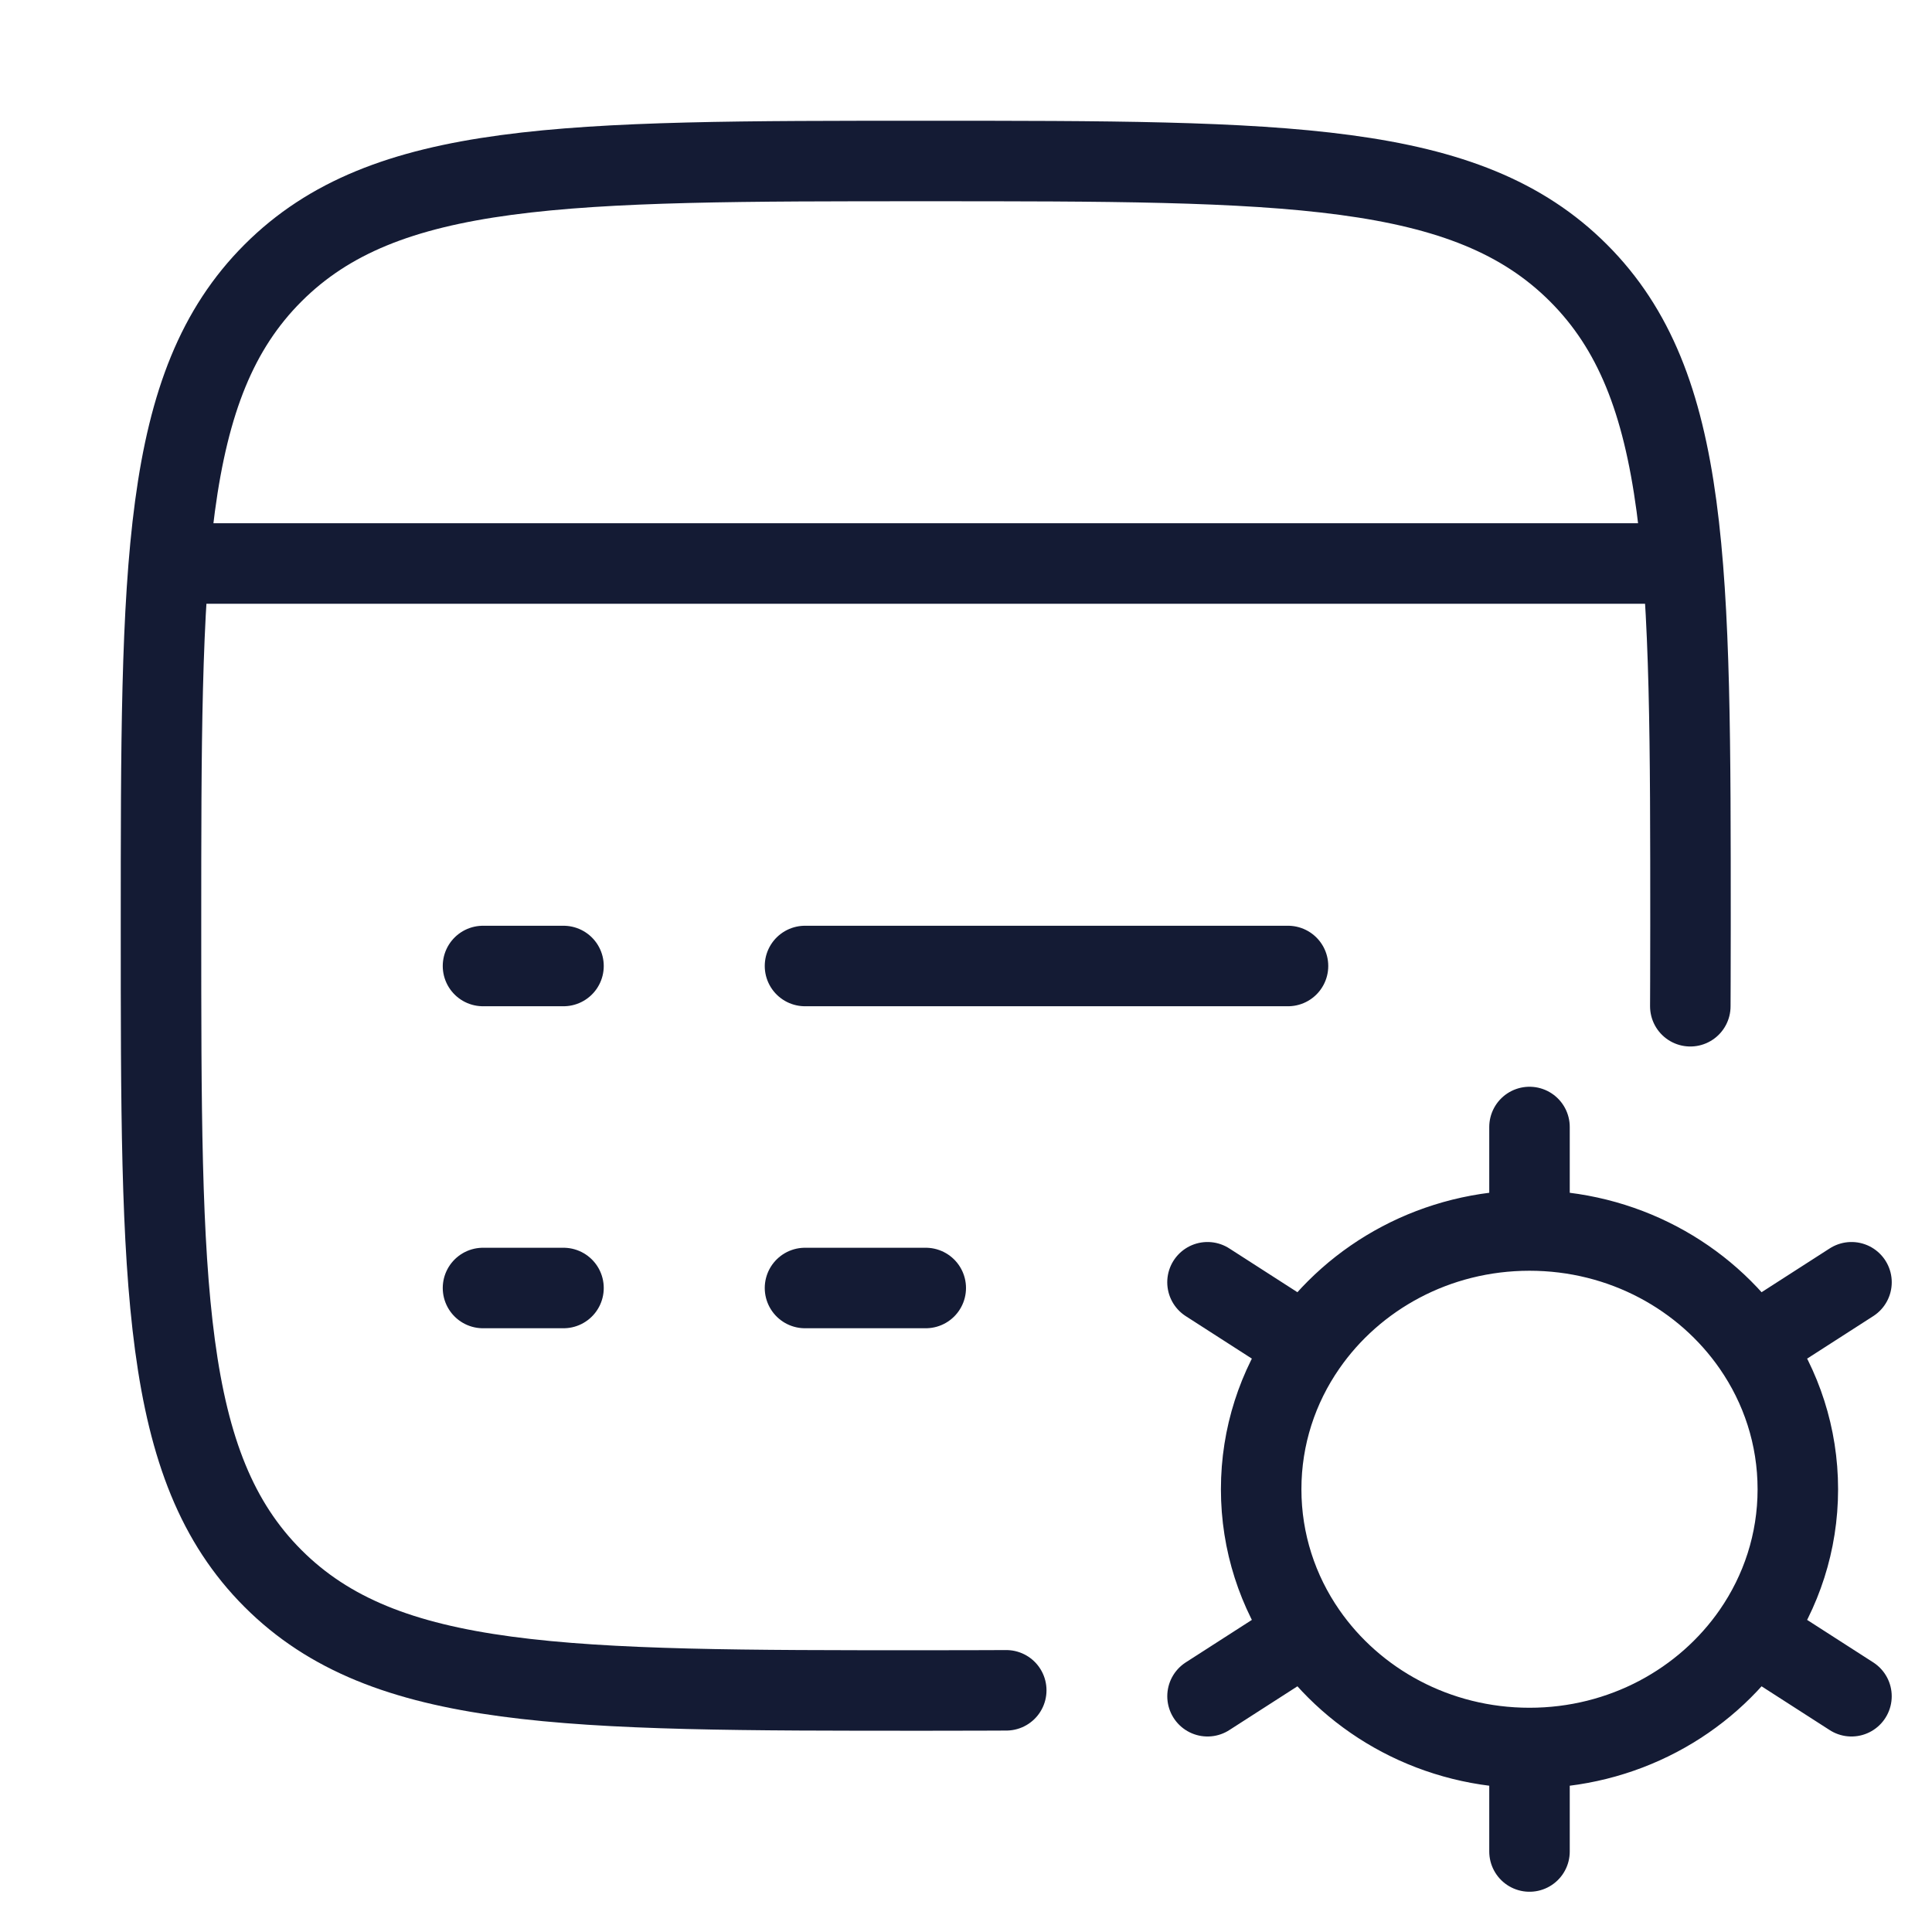 <svg width="72" height="72" viewBox="0 0 72 72" fill="none" xmlns="http://www.w3.org/2000/svg">
<path d="M62.993 37.5C62.993 37.5 63 36.092 63 34.5C63 21.065 63 14.348 58.826 10.174C54.653 6 47.935 6 34.5 6C21.065 6 14.348 6 10.174 10.174C6 14.348 6 21.065 6 34.5C6 47.935 6 54.653 10.174 58.826C14.348 63 21.065 63 34.5 63C36.092 63 37.5 62.993 37.5 62.993" stroke="#141B34" stroke-width="3" stroke-linecap="round"/>
<path d="M6 21L63 21" stroke="#141B34" stroke-width="3" stroke-linejoin="round"/>
<path d="M30 48H34.5M18 48H21M30 36H48M18 36H21" stroke="#141B34" stroke-width="3" stroke-linecap="round" stroke-linejoin="round"/>
<path d="M57 65.143V69M57 65.143C53.53 65.143 50.472 63.438 48.679 60.85M57 65.143C60.47 65.143 63.528 63.438 65.321 60.85M57 45.857C60.471 45.857 63.528 47.562 65.321 50.151M57 45.857C53.529 45.857 50.472 47.562 48.679 50.151M57 45.857V42M69 47.786L65.321 50.151M45.001 63.214L48.679 60.85M45 47.786L48.679 50.151M68.999 63.214L65.321 60.85M65.321 50.151C66.382 51.681 67 53.521 67 55.5C67 57.479 66.382 59.319 65.321 60.85M48.679 50.151C47.618 51.681 47 53.521 47 55.5C47 57.479 47.618 59.319 48.679 60.85" stroke="#141B34" stroke-width="3" stroke-linecap="round"/>
</svg>
